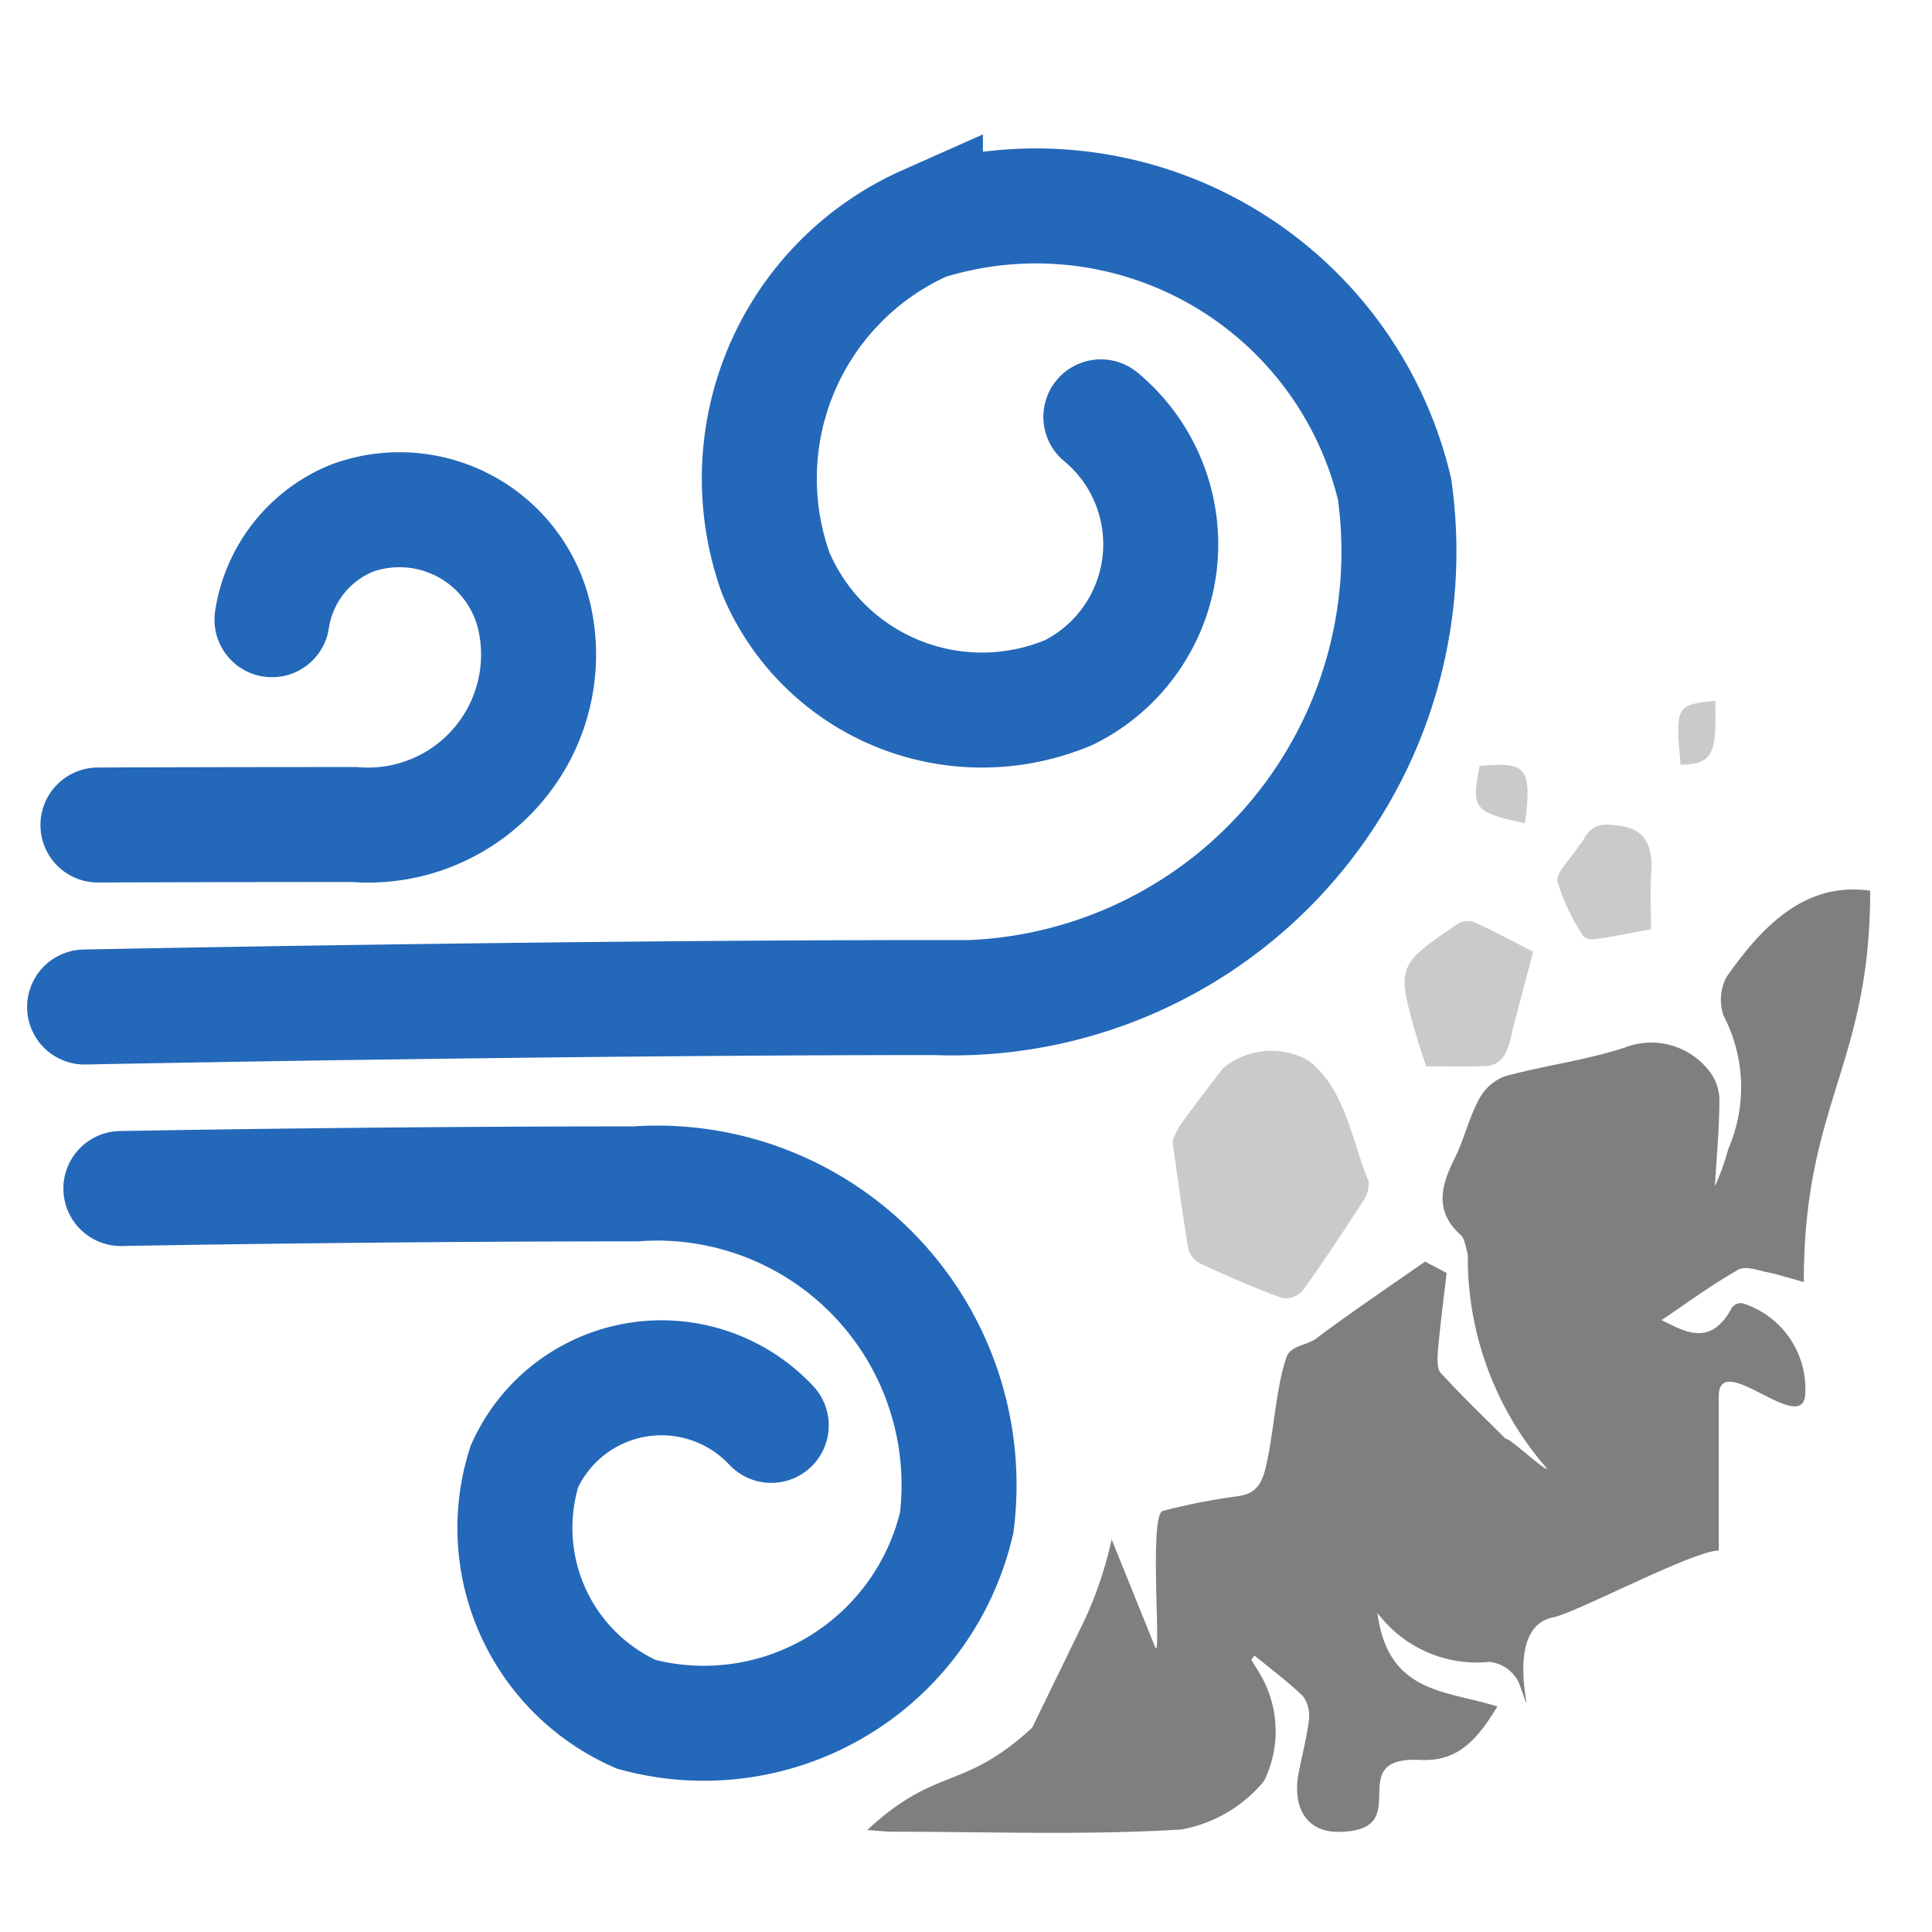 <svg xmlns="http://www.w3.org/2000/svg" width="100" height="100" viewBox="0 0 100 100"><title>_</title><g id="icons"><path d="M53.428,89.421c-3.569,3.305-4.923,1.951-8.542,5.301.616.043.968.087,1.32.087,4.985,0,9.978.191,14.95-.116a7.211,7.211,0,0,0,4.274-2.513,5.836,5.836,0,0,0-.305-5.688c-.126-.191-.241-.392-.361-.588l.173-.208c.843.692,1.717,1.335,2.509,2.103A1.739,1.739,0,0,1,67.75,89.02c-.109.928-.36,1.828-.533,2.75-.347,1.84.453,3.041,2.023,3.047,4.203,0,.102-3.933,4.292-3.724,1.919.095,2.922-1.033,3.971-2.764-2.585-.839-5.657-.624-6.205-4.827-.128.04-.013-.03.012,0a6.43,6.43,0,0,0,5.796,2.515,1.923,1.923,0,0,1,1.515,1.089c1.226,3.409-1.174-2.826,1.784-3.396,1.157-.222,7.244-3.453,8.558-3.453v-7.98c0-2.532,4.49,2.289,4.482-.243a4.641,4.641,0,0,0-3.28-4.585.597.597,0,0,0-.525.242c-1.117,2.088-2.5,1.19-3.637.638,1.229-.826,2.553-1.803,3.949-2.598.406-.231,1.016.017,1.523.119.603.121,1.196.321,1.89.508,0-9.264,3.436-11.208,3.436-20.256-3.302-.467-5.521,1.726-7.446,4.482a2.526,2.526,0,0,0-.142,1.991,7.996,7.996,0,0,1,.244,6.89A12.49,12.49,0,0,1,88.763,61.4c.088-1.523.236-3.047.232-4.57a2.515,2.515,0,0,0-.618-1.509,3.796,3.796,0,0,0-4.33-1.082c-2.022.652-4.13.914-6.175,1.475a2.55,2.55,0,0,0-1.338,1.219c-.508.95-.77,2.09-1.258,3.059-.735,1.459-.996,2.752.336,3.937.195.174.247.596.341.914a1.779,1.779,0,0,1,.02.444A16.589,16.589,0,0,0,80.086,76.027c-.14.102-2.012-1.659-2.152-1.554-1.132-1.132-2.29-2.234-3.375-3.427-.196-.216-.159-.831-.122-1.247.116-1.278.283-2.547.441-3.909l-1.117-.589c-1.988,1.391-3.84,2.631-5.635,3.982-.475.357-1.32.345-1.539.97-.581,1.693-.654,4.081-1.107,5.832-.229.885-.632,1.253-1.392,1.355a32.957,32.957,0,0,0-3.899.763c-.741.191-.051,7.826-.398,7.054l-2.252-5.579a20.232,20.232,0,0,1-1.397,4.164Z" fill="#7f7f7e"/><path d="M60.687,59.072c.289,2.022.524,3.831.832,5.622a1.219,1.219,0,0,0,.647.728c1.381.632,2.769,1.249,4.182,1.758a1.14,1.14,0,0,0,1.088-.395c1.082-1.488,2.099-3.047,3.109-4.605a1.536,1.536,0,0,0,.295-1.023c-.887-2.18-1.204-4.756-3.092-6.251a3.92,3.92,0,0,0-4.432.375c-.759.974-1.508,1.959-2.234,2.966A4.317,4.317,0,0,0,60.687,59.072Z" fill="#cacaca"/><path d="M73.813,55.191c1.117,0,2.218.043,3.318-.029a1.257,1.257,0,0,0,.793-.636,5.19,5.19,0,0,0,.373-1.246c.345-1.305.686-2.612,1.057-4.023-1.082-.548-2.083-1.097-3.114-1.55a1.036,1.036,0,0,0-.884.177c-3.104,2.121-3.101,2.133-1.925,6.137C73.544,54.389,73.672,54.748,73.813,55.191Z" fill="#cacaca"/><path d="M85.456,48.1c0-1.075-.05-1.968.011-2.852.102-1.532-.321-2.343-1.7-2.516-.778-.102-1.358-.117-1.803.723-.087.166-.225.29-.325.447-.371.578-1.117,1.282-1.025,1.72a10.604,10.604,0,0,0,1.32,2.804c.093.169.442.215.659.183C83.532,48.471,84.458,48.283,85.456,48.1Z" fill="#cacaca"/><path d="M78.937,42.613c.351-2.893.113-3.182-2.35-2.97C76.145,41.859,76.288,42.044,78.937,42.613Z" fill="#cacaca"/><path d="M86.988,39.589c1.654-.059,1.874-.479,1.792-3.315C86.755,36.464,86.705,36.56,86.988,39.589Z" fill="#cacaca"/><path d="M5.07,42.703s5.015-.025,13.272-.025a8.826,8.826,0,0,0,9.385-10.414,7.167,7.167,0,0,0-9.484-5.455A6.758,6.758,0,0,0,14.078,32.076" fill="none" stroke="#2468b9" stroke-linecap="round" stroke-miterlimit="10" stroke-width="5.952"/><path d="M4.379,52.123s24.183-.489,44.017-.489A23.105,23.105,0,0,0,72.181,25.312,19.078,19.078,0,0,0,49.199,11.179q-.656.156-1.3.359A14.486,14.486,0,0,0,40.163,29.69a11.583,11.583,0,0,0,15.174,6.148A8.567,8.567,0,0,0,56.98,21.577" fill="none" stroke="#2468b9" stroke-linecap="round" stroke-miterlimit="10" stroke-width="5.952"/><path d="M6.257,61.518s12.774-.241,26.64-.241A15.628,15.628,0,0,1,49.52,78.805,13.437,13.437,0,0,1,33.387,88.846q-.23-.053-.458-.115A10.55,10.55,0,0,1,27.144,75.9,7.783,7.783,0,0,1,39.92,73.777" fill="none" stroke="#2468b9" stroke-linecap="round" stroke-miterlimit="10" stroke-width="5.952"/></g></svg>